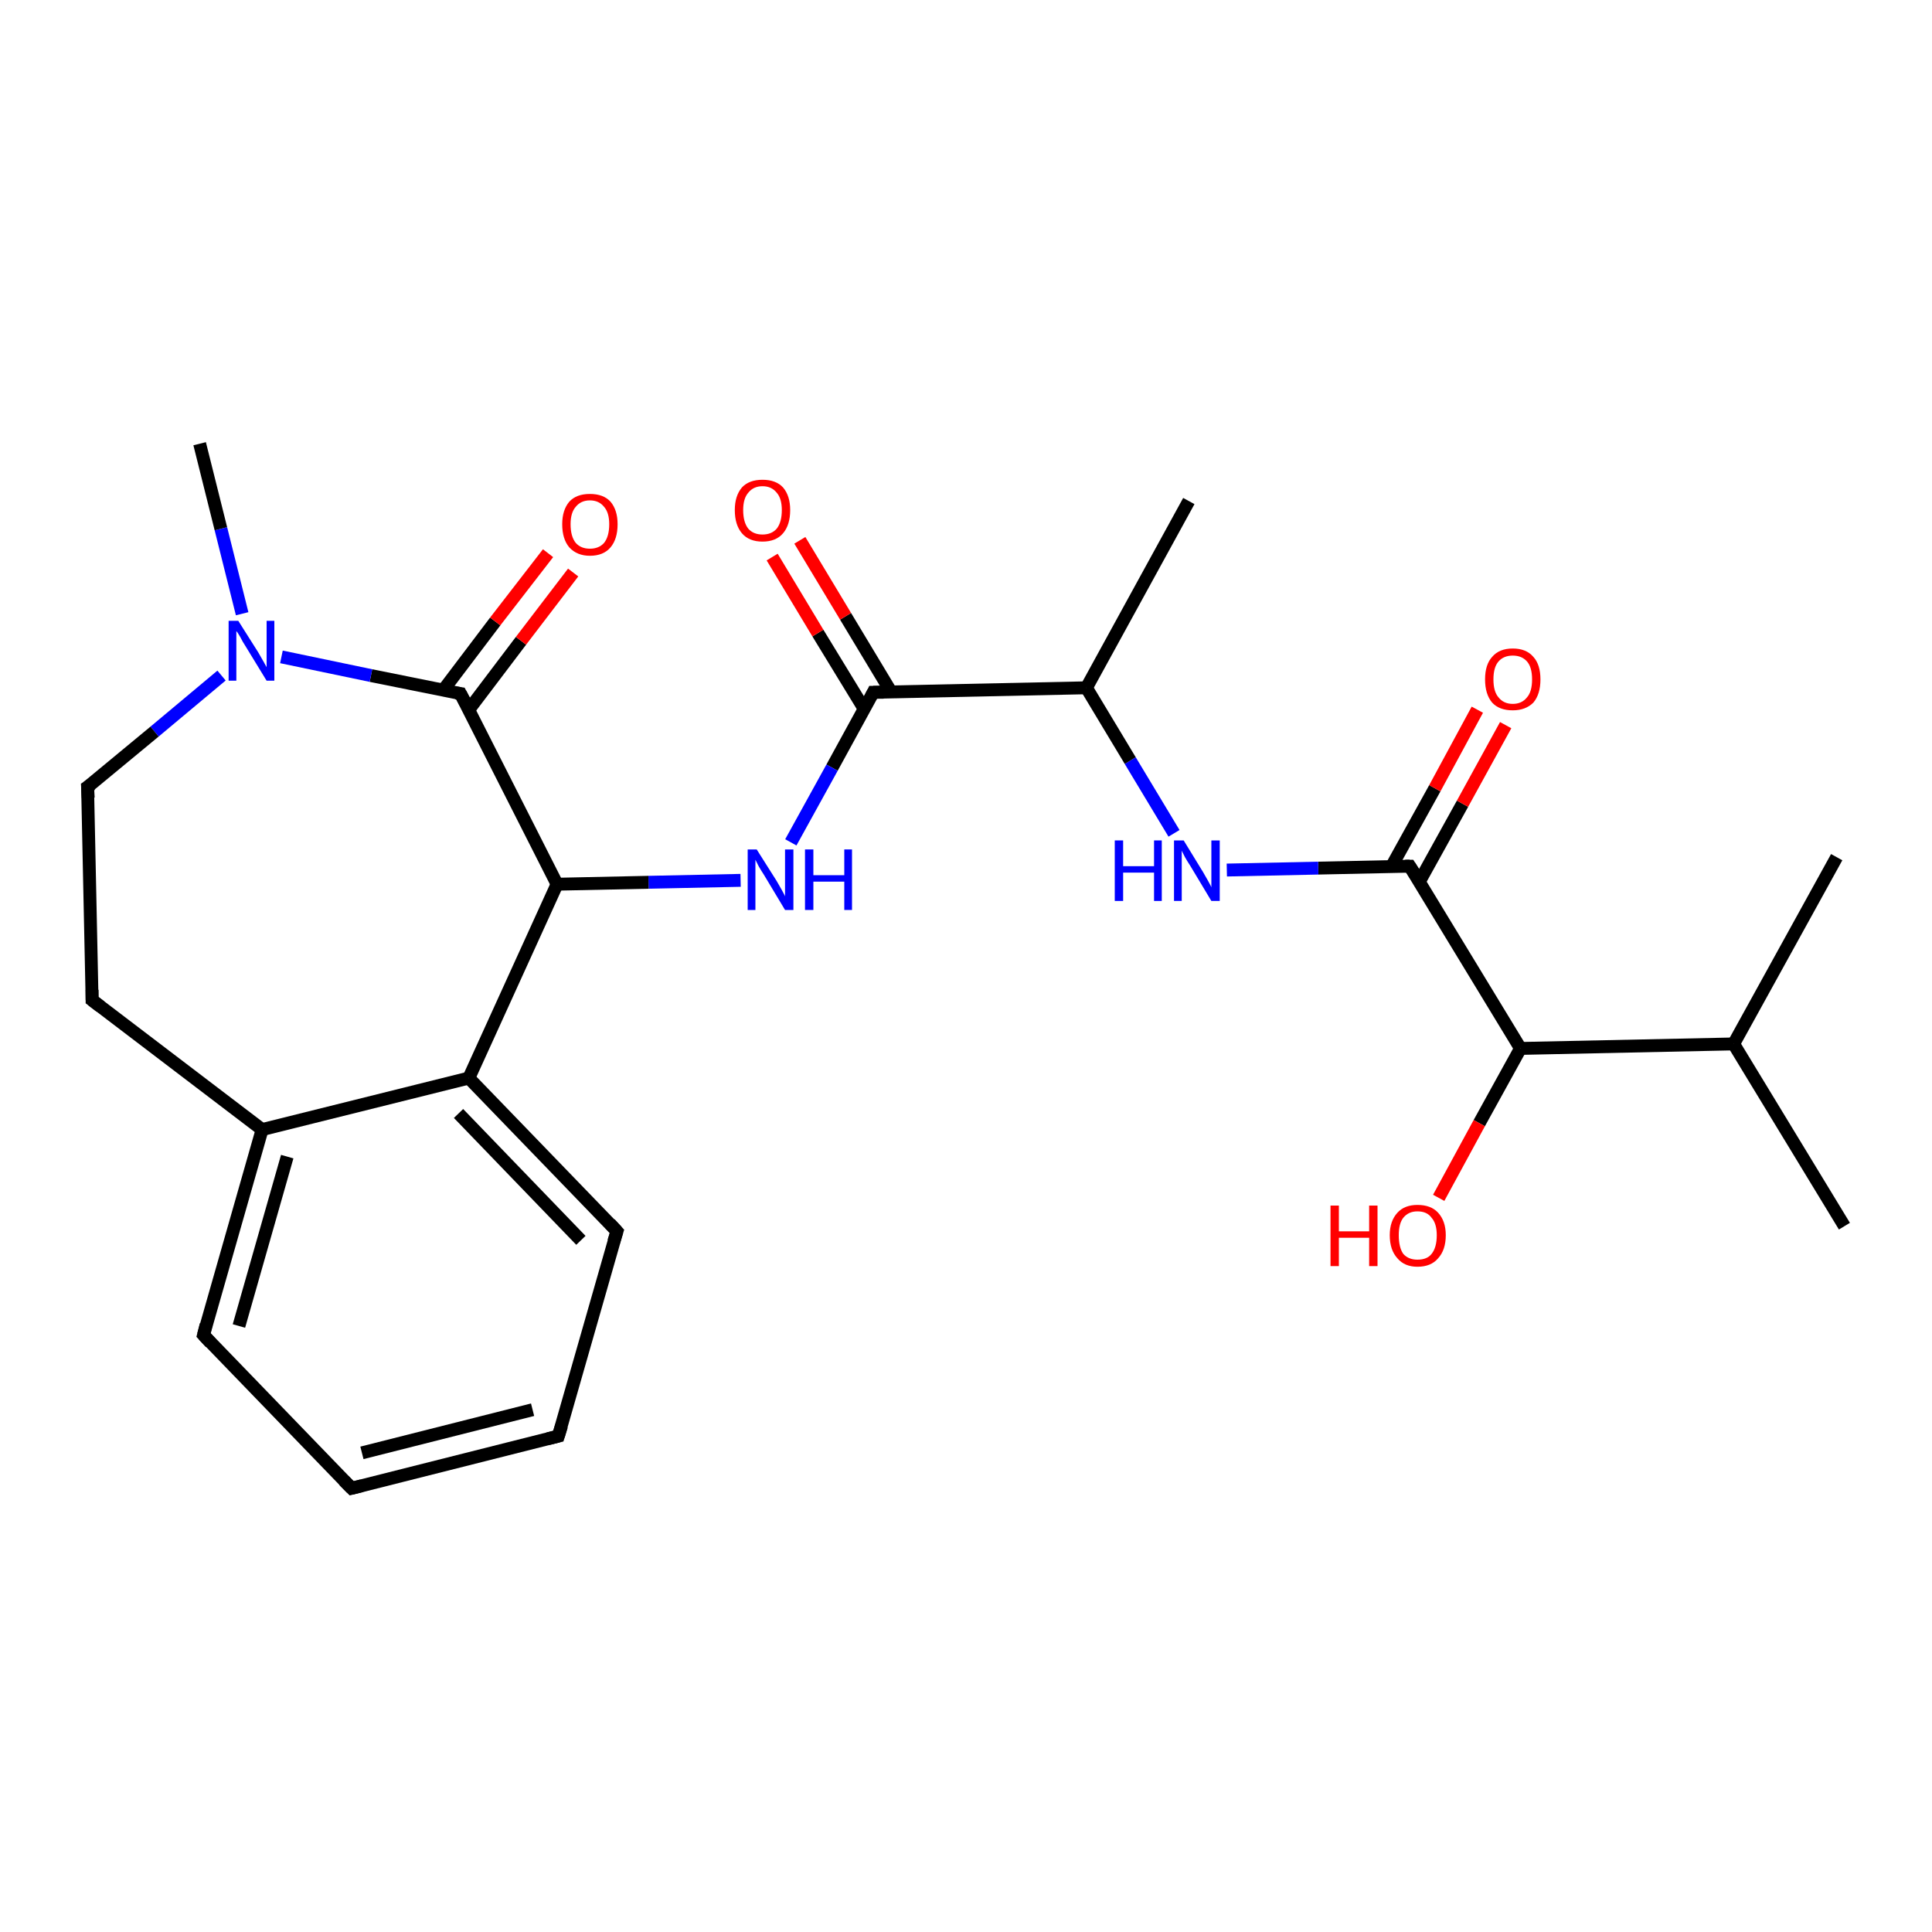 <?xml version='1.0' encoding='iso-8859-1'?>
<svg version='1.1' baseProfile='full'
              xmlns='http://www.w3.org/2000/svg'
                      xmlns:rdkit='http://www.rdkit.org/xml'
                      xmlns:xlink='http://www.w3.org/1999/xlink'
                  xml:space='preserve'
width='300px' height='300px' viewBox='0 0 300 300'>
<!-- END OF HEADER -->
<rect style='opacity:1.0;fill:#FFFFFF;stroke:none' width='300.0' height='300.0' x='0.0' y='0.0'> </rect>
<path class='bond-0 atom-0 atom-1' d='M 286.4,190.4 L 269.2,162.1' style='fill:none;fill-rule:evenodd;stroke:#000000;stroke-width:2.0px;stroke-linecap:butt;stroke-linejoin:miter;stroke-opacity:1' />
<path class='bond-1 atom-1 atom-2' d='M 269.2,162.1 L 285.2,133.1' style='fill:none;fill-rule:evenodd;stroke:#000000;stroke-width:2.0px;stroke-linecap:butt;stroke-linejoin:miter;stroke-opacity:1' />
<path class='bond-2 atom-1 atom-3' d='M 269.2,162.1 L 236.1,162.8' style='fill:none;fill-rule:evenodd;stroke:#000000;stroke-width:2.0px;stroke-linecap:butt;stroke-linejoin:miter;stroke-opacity:1' />
<path class='bond-3 atom-3 atom-4' d='M 236.1,162.8 L 229.7,174.4' style='fill:none;fill-rule:evenodd;stroke:#000000;stroke-width:2.0px;stroke-linecap:butt;stroke-linejoin:miter;stroke-opacity:1' />
<path class='bond-3 atom-3 atom-4' d='M 229.7,174.4 L 223.4,186.0' style='fill:none;fill-rule:evenodd;stroke:#FF0000;stroke-width:2.0px;stroke-linecap:butt;stroke-linejoin:miter;stroke-opacity:1' />
<path class='bond-4 atom-3 atom-5' d='M 236.1,162.8 L 218.9,134.5' style='fill:none;fill-rule:evenodd;stroke:#000000;stroke-width:2.0px;stroke-linecap:butt;stroke-linejoin:miter;stroke-opacity:1' />
<path class='bond-5 atom-5 atom-6' d='M 220.4,136.9 L 227.1,124.8' style='fill:none;fill-rule:evenodd;stroke:#000000;stroke-width:2.0px;stroke-linecap:butt;stroke-linejoin:miter;stroke-opacity:1' />
<path class='bond-5 atom-5 atom-6' d='M 227.1,124.8 L 233.8,112.6' style='fill:none;fill-rule:evenodd;stroke:#FF0000;stroke-width:2.0px;stroke-linecap:butt;stroke-linejoin:miter;stroke-opacity:1' />
<path class='bond-5 atom-5 atom-6' d='M 216.1,134.5 L 222.8,122.4' style='fill:none;fill-rule:evenodd;stroke:#000000;stroke-width:2.0px;stroke-linecap:butt;stroke-linejoin:miter;stroke-opacity:1' />
<path class='bond-5 atom-5 atom-6' d='M 222.8,122.4 L 229.4,110.2' style='fill:none;fill-rule:evenodd;stroke:#FF0000;stroke-width:2.0px;stroke-linecap:butt;stroke-linejoin:miter;stroke-opacity:1' />
<path class='bond-6 atom-5 atom-7' d='M 218.9,134.5 L 204.7,134.8' style='fill:none;fill-rule:evenodd;stroke:#000000;stroke-width:2.0px;stroke-linecap:butt;stroke-linejoin:miter;stroke-opacity:1' />
<path class='bond-6 atom-5 atom-7' d='M 204.7,134.8 L 190.5,135.1' style='fill:none;fill-rule:evenodd;stroke:#0000FF;stroke-width:2.0px;stroke-linecap:butt;stroke-linejoin:miter;stroke-opacity:1' />
<path class='bond-7 atom-7 atom-8' d='M 182.3,129.4 L 175.5,118.1' style='fill:none;fill-rule:evenodd;stroke:#0000FF;stroke-width:2.0px;stroke-linecap:butt;stroke-linejoin:miter;stroke-opacity:1' />
<path class='bond-7 atom-7 atom-8' d='M 175.5,118.1 L 168.7,106.8' style='fill:none;fill-rule:evenodd;stroke:#000000;stroke-width:2.0px;stroke-linecap:butt;stroke-linejoin:miter;stroke-opacity:1' />
<path class='bond-8 atom-8 atom-9' d='M 168.7,106.8 L 184.6,77.8' style='fill:none;fill-rule:evenodd;stroke:#000000;stroke-width:2.0px;stroke-linecap:butt;stroke-linejoin:miter;stroke-opacity:1' />
<path class='bond-9 atom-8 atom-10' d='M 168.7,106.8 L 135.6,107.5' style='fill:none;fill-rule:evenodd;stroke:#000000;stroke-width:2.0px;stroke-linecap:butt;stroke-linejoin:miter;stroke-opacity:1' />
<path class='bond-10 atom-10 atom-11' d='M 138.4,107.5 L 131.3,95.7' style='fill:none;fill-rule:evenodd;stroke:#000000;stroke-width:2.0px;stroke-linecap:butt;stroke-linejoin:miter;stroke-opacity:1' />
<path class='bond-10 atom-10 atom-11' d='M 131.3,95.7 L 124.2,83.9' style='fill:none;fill-rule:evenodd;stroke:#FF0000;stroke-width:2.0px;stroke-linecap:butt;stroke-linejoin:miter;stroke-opacity:1' />
<path class='bond-10 atom-10 atom-11' d='M 134.2,110.1 L 127.0,98.3' style='fill:none;fill-rule:evenodd;stroke:#000000;stroke-width:2.0px;stroke-linecap:butt;stroke-linejoin:miter;stroke-opacity:1' />
<path class='bond-10 atom-10 atom-11' d='M 127.0,98.3 L 119.9,86.5' style='fill:none;fill-rule:evenodd;stroke:#FF0000;stroke-width:2.0px;stroke-linecap:butt;stroke-linejoin:miter;stroke-opacity:1' />
<path class='bond-11 atom-10 atom-12' d='M 135.6,107.5 L 129.2,119.2' style='fill:none;fill-rule:evenodd;stroke:#000000;stroke-width:2.0px;stroke-linecap:butt;stroke-linejoin:miter;stroke-opacity:1' />
<path class='bond-11 atom-10 atom-12' d='M 129.2,119.2 L 122.8,130.8' style='fill:none;fill-rule:evenodd;stroke:#0000FF;stroke-width:2.0px;stroke-linecap:butt;stroke-linejoin:miter;stroke-opacity:1' />
<path class='bond-12 atom-12 atom-13' d='M 115.0,136.7 L 100.7,137.0' style='fill:none;fill-rule:evenodd;stroke:#0000FF;stroke-width:2.0px;stroke-linecap:butt;stroke-linejoin:miter;stroke-opacity:1' />
<path class='bond-12 atom-12 atom-13' d='M 100.7,137.0 L 86.5,137.3' style='fill:none;fill-rule:evenodd;stroke:#000000;stroke-width:2.0px;stroke-linecap:butt;stroke-linejoin:miter;stroke-opacity:1' />
<path class='bond-13 atom-13 atom-14' d='M 86.5,137.3 L 71.5,107.7' style='fill:none;fill-rule:evenodd;stroke:#000000;stroke-width:2.0px;stroke-linecap:butt;stroke-linejoin:miter;stroke-opacity:1' />
<path class='bond-14 atom-14 atom-15' d='M 72.8,110.2 L 80.9,99.5' style='fill:none;fill-rule:evenodd;stroke:#000000;stroke-width:2.0px;stroke-linecap:butt;stroke-linejoin:miter;stroke-opacity:1' />
<path class='bond-14 atom-14 atom-15' d='M 80.9,99.5 L 89.0,88.9' style='fill:none;fill-rule:evenodd;stroke:#FF0000;stroke-width:2.0px;stroke-linecap:butt;stroke-linejoin:miter;stroke-opacity:1' />
<path class='bond-14 atom-14 atom-15' d='M 68.8,107.2 L 76.9,96.5' style='fill:none;fill-rule:evenodd;stroke:#000000;stroke-width:2.0px;stroke-linecap:butt;stroke-linejoin:miter;stroke-opacity:1' />
<path class='bond-14 atom-14 atom-15' d='M 76.9,96.5 L 85.1,85.9' style='fill:none;fill-rule:evenodd;stroke:#FF0000;stroke-width:2.0px;stroke-linecap:butt;stroke-linejoin:miter;stroke-opacity:1' />
<path class='bond-15 atom-14 atom-16' d='M 71.5,107.7 L 57.6,104.9' style='fill:none;fill-rule:evenodd;stroke:#000000;stroke-width:2.0px;stroke-linecap:butt;stroke-linejoin:miter;stroke-opacity:1' />
<path class='bond-15 atom-14 atom-16' d='M 57.6,104.9 L 43.7,102.0' style='fill:none;fill-rule:evenodd;stroke:#0000FF;stroke-width:2.0px;stroke-linecap:butt;stroke-linejoin:miter;stroke-opacity:1' />
<path class='bond-16 atom-16 atom-17' d='M 37.6,95.3 L 34.3,82.1' style='fill:none;fill-rule:evenodd;stroke:#0000FF;stroke-width:2.0px;stroke-linecap:butt;stroke-linejoin:miter;stroke-opacity:1' />
<path class='bond-16 atom-16 atom-17' d='M 34.3,82.1 L 31.0,68.9' style='fill:none;fill-rule:evenodd;stroke:#000000;stroke-width:2.0px;stroke-linecap:butt;stroke-linejoin:miter;stroke-opacity:1' />
<path class='bond-17 atom-16 atom-18' d='M 34.4,104.9 L 24.0,113.6' style='fill:none;fill-rule:evenodd;stroke:#0000FF;stroke-width:2.0px;stroke-linecap:butt;stroke-linejoin:miter;stroke-opacity:1' />
<path class='bond-17 atom-16 atom-18' d='M 24.0,113.6 L 13.6,122.2' style='fill:none;fill-rule:evenodd;stroke:#000000;stroke-width:2.0px;stroke-linecap:butt;stroke-linejoin:miter;stroke-opacity:1' />
<path class='bond-18 atom-18 atom-19' d='M 13.6,122.2 L 14.3,155.3' style='fill:none;fill-rule:evenodd;stroke:#000000;stroke-width:2.0px;stroke-linecap:butt;stroke-linejoin:miter;stroke-opacity:1' />
<path class='bond-19 atom-19 atom-20' d='M 14.3,155.3 L 40.7,175.4' style='fill:none;fill-rule:evenodd;stroke:#000000;stroke-width:2.0px;stroke-linecap:butt;stroke-linejoin:miter;stroke-opacity:1' />
<path class='bond-20 atom-20 atom-21' d='M 40.7,175.4 L 31.6,207.3' style='fill:none;fill-rule:evenodd;stroke:#000000;stroke-width:2.0px;stroke-linecap:butt;stroke-linejoin:miter;stroke-opacity:1' />
<path class='bond-20 atom-20 atom-21' d='M 44.6,179.6 L 37.1,205.9' style='fill:none;fill-rule:evenodd;stroke:#000000;stroke-width:2.0px;stroke-linecap:butt;stroke-linejoin:miter;stroke-opacity:1' />
<path class='bond-21 atom-21 atom-22' d='M 31.6,207.3 L 54.6,231.1' style='fill:none;fill-rule:evenodd;stroke:#000000;stroke-width:2.0px;stroke-linecap:butt;stroke-linejoin:miter;stroke-opacity:1' />
<path class='bond-22 atom-22 atom-23' d='M 54.6,231.1 L 86.7,223.0' style='fill:none;fill-rule:evenodd;stroke:#000000;stroke-width:2.0px;stroke-linecap:butt;stroke-linejoin:miter;stroke-opacity:1' />
<path class='bond-22 atom-22 atom-23' d='M 56.2,225.6 L 82.7,218.9' style='fill:none;fill-rule:evenodd;stroke:#000000;stroke-width:2.0px;stroke-linecap:butt;stroke-linejoin:miter;stroke-opacity:1' />
<path class='bond-23 atom-23 atom-24' d='M 86.7,223.0 L 95.8,191.2' style='fill:none;fill-rule:evenodd;stroke:#000000;stroke-width:2.0px;stroke-linecap:butt;stroke-linejoin:miter;stroke-opacity:1' />
<path class='bond-24 atom-24 atom-25' d='M 95.8,191.2 L 72.8,167.4' style='fill:none;fill-rule:evenodd;stroke:#000000;stroke-width:2.0px;stroke-linecap:butt;stroke-linejoin:miter;stroke-opacity:1' />
<path class='bond-24 atom-24 atom-25' d='M 90.2,192.6 L 71.2,172.9' style='fill:none;fill-rule:evenodd;stroke:#000000;stroke-width:2.0px;stroke-linecap:butt;stroke-linejoin:miter;stroke-opacity:1' />
<path class='bond-25 atom-25 atom-13' d='M 72.8,167.4 L 86.5,137.3' style='fill:none;fill-rule:evenodd;stroke:#000000;stroke-width:2.0px;stroke-linecap:butt;stroke-linejoin:miter;stroke-opacity:1' />
<path class='bond-26 atom-25 atom-20' d='M 72.8,167.4 L 40.7,175.4' style='fill:none;fill-rule:evenodd;stroke:#000000;stroke-width:2.0px;stroke-linecap:butt;stroke-linejoin:miter;stroke-opacity:1' />
<path d='M 219.8,135.9 L 218.9,134.5 L 218.2,134.5' style='fill:none;stroke:#000000;stroke-width:2.0px;stroke-linecap:butt;stroke-linejoin:miter;stroke-opacity:1;' />
<path d='M 137.2,107.5 L 135.6,107.5 L 135.3,108.1' style='fill:none;stroke:#000000;stroke-width:2.0px;stroke-linecap:butt;stroke-linejoin:miter;stroke-opacity:1;' />
<path d='M 72.3,109.2 L 71.5,107.7 L 70.8,107.6' style='fill:none;stroke:#000000;stroke-width:2.0px;stroke-linecap:butt;stroke-linejoin:miter;stroke-opacity:1;' />
<path d='M 14.2,121.8 L 13.6,122.2 L 13.7,123.9' style='fill:none;stroke:#000000;stroke-width:2.0px;stroke-linecap:butt;stroke-linejoin:miter;stroke-opacity:1;' />
<path d='M 14.3,153.7 L 14.3,155.3 L 15.6,156.3' style='fill:none;stroke:#000000;stroke-width:2.0px;stroke-linecap:butt;stroke-linejoin:miter;stroke-opacity:1;' />
<path d='M 32.0,205.7 L 31.6,207.3 L 32.7,208.5' style='fill:none;stroke:#000000;stroke-width:2.0px;stroke-linecap:butt;stroke-linejoin:miter;stroke-opacity:1;' />
<path d='M 53.4,229.9 L 54.6,231.1 L 56.2,230.7' style='fill:none;stroke:#000000;stroke-width:2.0px;stroke-linecap:butt;stroke-linejoin:miter;stroke-opacity:1;' />
<path d='M 85.1,223.4 L 86.7,223.0 L 87.2,221.4' style='fill:none;stroke:#000000;stroke-width:2.0px;stroke-linecap:butt;stroke-linejoin:miter;stroke-opacity:1;' />
<path d='M 95.3,192.8 L 95.8,191.2 L 94.7,190.0' style='fill:none;stroke:#000000;stroke-width:2.0px;stroke-linecap:butt;stroke-linejoin:miter;stroke-opacity:1;' />
<path class='atom-4' d='M 206.6 187.2
L 207.9 187.2
L 207.9 191.2
L 212.6 191.2
L 212.6 187.2
L 213.9 187.2
L 213.9 196.6
L 212.6 196.6
L 212.6 192.2
L 207.9 192.2
L 207.9 196.6
L 206.6 196.6
L 206.6 187.2
' fill='#FF0000'/>
<path class='atom-4' d='M 215.8 191.8
Q 215.8 189.6, 217.0 188.3
Q 218.1 187.1, 220.1 187.1
Q 222.2 187.1, 223.3 188.3
Q 224.5 189.6, 224.5 191.8
Q 224.5 194.1, 223.3 195.4
Q 222.2 196.7, 220.1 196.7
Q 218.1 196.7, 217.0 195.4
Q 215.8 194.1, 215.8 191.8
M 220.1 195.6
Q 221.6 195.6, 222.3 194.7
Q 223.1 193.7, 223.1 191.8
Q 223.1 190.0, 222.3 189.1
Q 221.6 188.1, 220.1 188.1
Q 218.7 188.1, 217.9 189.1
Q 217.2 190.0, 217.2 191.8
Q 217.2 193.7, 217.9 194.7
Q 218.7 195.6, 220.1 195.6
' fill='#FF0000'/>
<path class='atom-6' d='M 230.6 105.5
Q 230.6 103.2, 231.7 102.0
Q 232.8 100.7, 234.9 100.7
Q 237.0 100.7, 238.1 102.0
Q 239.2 103.2, 239.2 105.5
Q 239.2 107.8, 238.1 109.1
Q 236.9 110.3, 234.9 110.3
Q 232.8 110.3, 231.7 109.1
Q 230.6 107.8, 230.6 105.5
M 234.9 109.3
Q 236.3 109.3, 237.1 108.3
Q 237.9 107.4, 237.9 105.5
Q 237.9 103.6, 237.1 102.7
Q 236.3 101.8, 234.9 101.8
Q 233.5 101.8, 232.7 102.7
Q 231.9 103.6, 231.9 105.5
Q 231.9 107.4, 232.7 108.3
Q 233.5 109.3, 234.9 109.3
' fill='#FF0000'/>
<path class='atom-7' d='M 173.1 130.5
L 174.4 130.5
L 174.4 134.5
L 179.2 134.5
L 179.2 130.5
L 180.4 130.5
L 180.4 139.9
L 179.2 139.9
L 179.2 135.5
L 174.4 135.5
L 174.4 139.9
L 173.1 139.9
L 173.1 130.5
' fill='#0000FF'/>
<path class='atom-7' d='M 183.8 130.5
L 186.8 135.4
Q 187.1 135.9, 187.6 136.8
Q 188.1 137.7, 188.1 137.8
L 188.1 130.5
L 189.4 130.5
L 189.4 139.9
L 188.1 139.9
L 184.8 134.4
Q 184.4 133.8, 184.0 133.1
Q 183.6 132.3, 183.5 132.1
L 183.5 139.9
L 182.3 139.9
L 182.3 130.5
L 183.8 130.5
' fill='#0000FF'/>
<path class='atom-11' d='M 114.1 79.2
Q 114.1 77.0, 115.2 75.7
Q 116.3 74.5, 118.4 74.5
Q 120.5 74.5, 121.6 75.7
Q 122.7 77.0, 122.7 79.2
Q 122.7 81.5, 121.6 82.8
Q 120.5 84.1, 118.4 84.1
Q 116.3 84.1, 115.2 82.8
Q 114.1 81.5, 114.1 79.2
M 118.4 83.0
Q 119.8 83.0, 120.6 82.1
Q 121.4 81.1, 121.4 79.2
Q 121.4 77.4, 120.6 76.5
Q 119.8 75.5, 118.4 75.5
Q 117.0 75.5, 116.2 76.5
Q 115.4 77.4, 115.4 79.2
Q 115.4 81.1, 116.2 82.1
Q 117.0 83.0, 118.4 83.0
' fill='#FF0000'/>
<path class='atom-12' d='M 117.5 131.9
L 120.6 136.8
Q 120.9 137.3, 121.4 138.2
Q 121.9 139.1, 121.9 139.2
L 121.9 131.9
L 123.2 131.9
L 123.2 141.3
L 121.9 141.3
L 118.6 135.8
Q 118.2 135.2, 117.8 134.5
Q 117.4 133.7, 117.3 133.5
L 117.3 141.3
L 116.1 141.3
L 116.1 131.9
L 117.5 131.9
' fill='#0000FF'/>
<path class='atom-12' d='M 125.0 131.9
L 126.3 131.9
L 126.3 135.9
L 131.1 135.9
L 131.1 131.9
L 132.3 131.9
L 132.3 141.3
L 131.1 141.3
L 131.1 136.9
L 126.3 136.9
L 126.3 141.3
L 125.0 141.3
L 125.0 131.9
' fill='#0000FF'/>
<path class='atom-15' d='M 87.3 81.4
Q 87.3 79.2, 88.4 77.9
Q 89.5 76.7, 91.6 76.7
Q 93.7 76.7, 94.8 77.9
Q 95.9 79.2, 95.9 81.4
Q 95.9 83.7, 94.8 85.0
Q 93.7 86.3, 91.6 86.3
Q 89.6 86.3, 88.4 85.0
Q 87.3 83.7, 87.3 81.4
M 91.6 85.2
Q 93.0 85.2, 93.8 84.3
Q 94.6 83.3, 94.6 81.4
Q 94.6 79.6, 93.8 78.7
Q 93.0 77.7, 91.6 77.7
Q 90.2 77.7, 89.4 78.7
Q 88.6 79.6, 88.6 81.4
Q 88.6 83.3, 89.4 84.3
Q 90.2 85.2, 91.6 85.2
' fill='#FF0000'/>
<path class='atom-16' d='M 37.0 96.4
L 40.1 101.3
Q 40.4 101.8, 40.9 102.7
Q 41.4 103.6, 41.4 103.6
L 41.4 96.4
L 42.6 96.4
L 42.6 105.7
L 41.4 105.7
L 38.1 100.3
Q 37.7 99.7, 37.3 98.9
Q 36.9 98.2, 36.7 98.0
L 36.7 105.7
L 35.5 105.7
L 35.5 96.4
L 37.0 96.4
' fill='#0000FF'/>
</svg>
